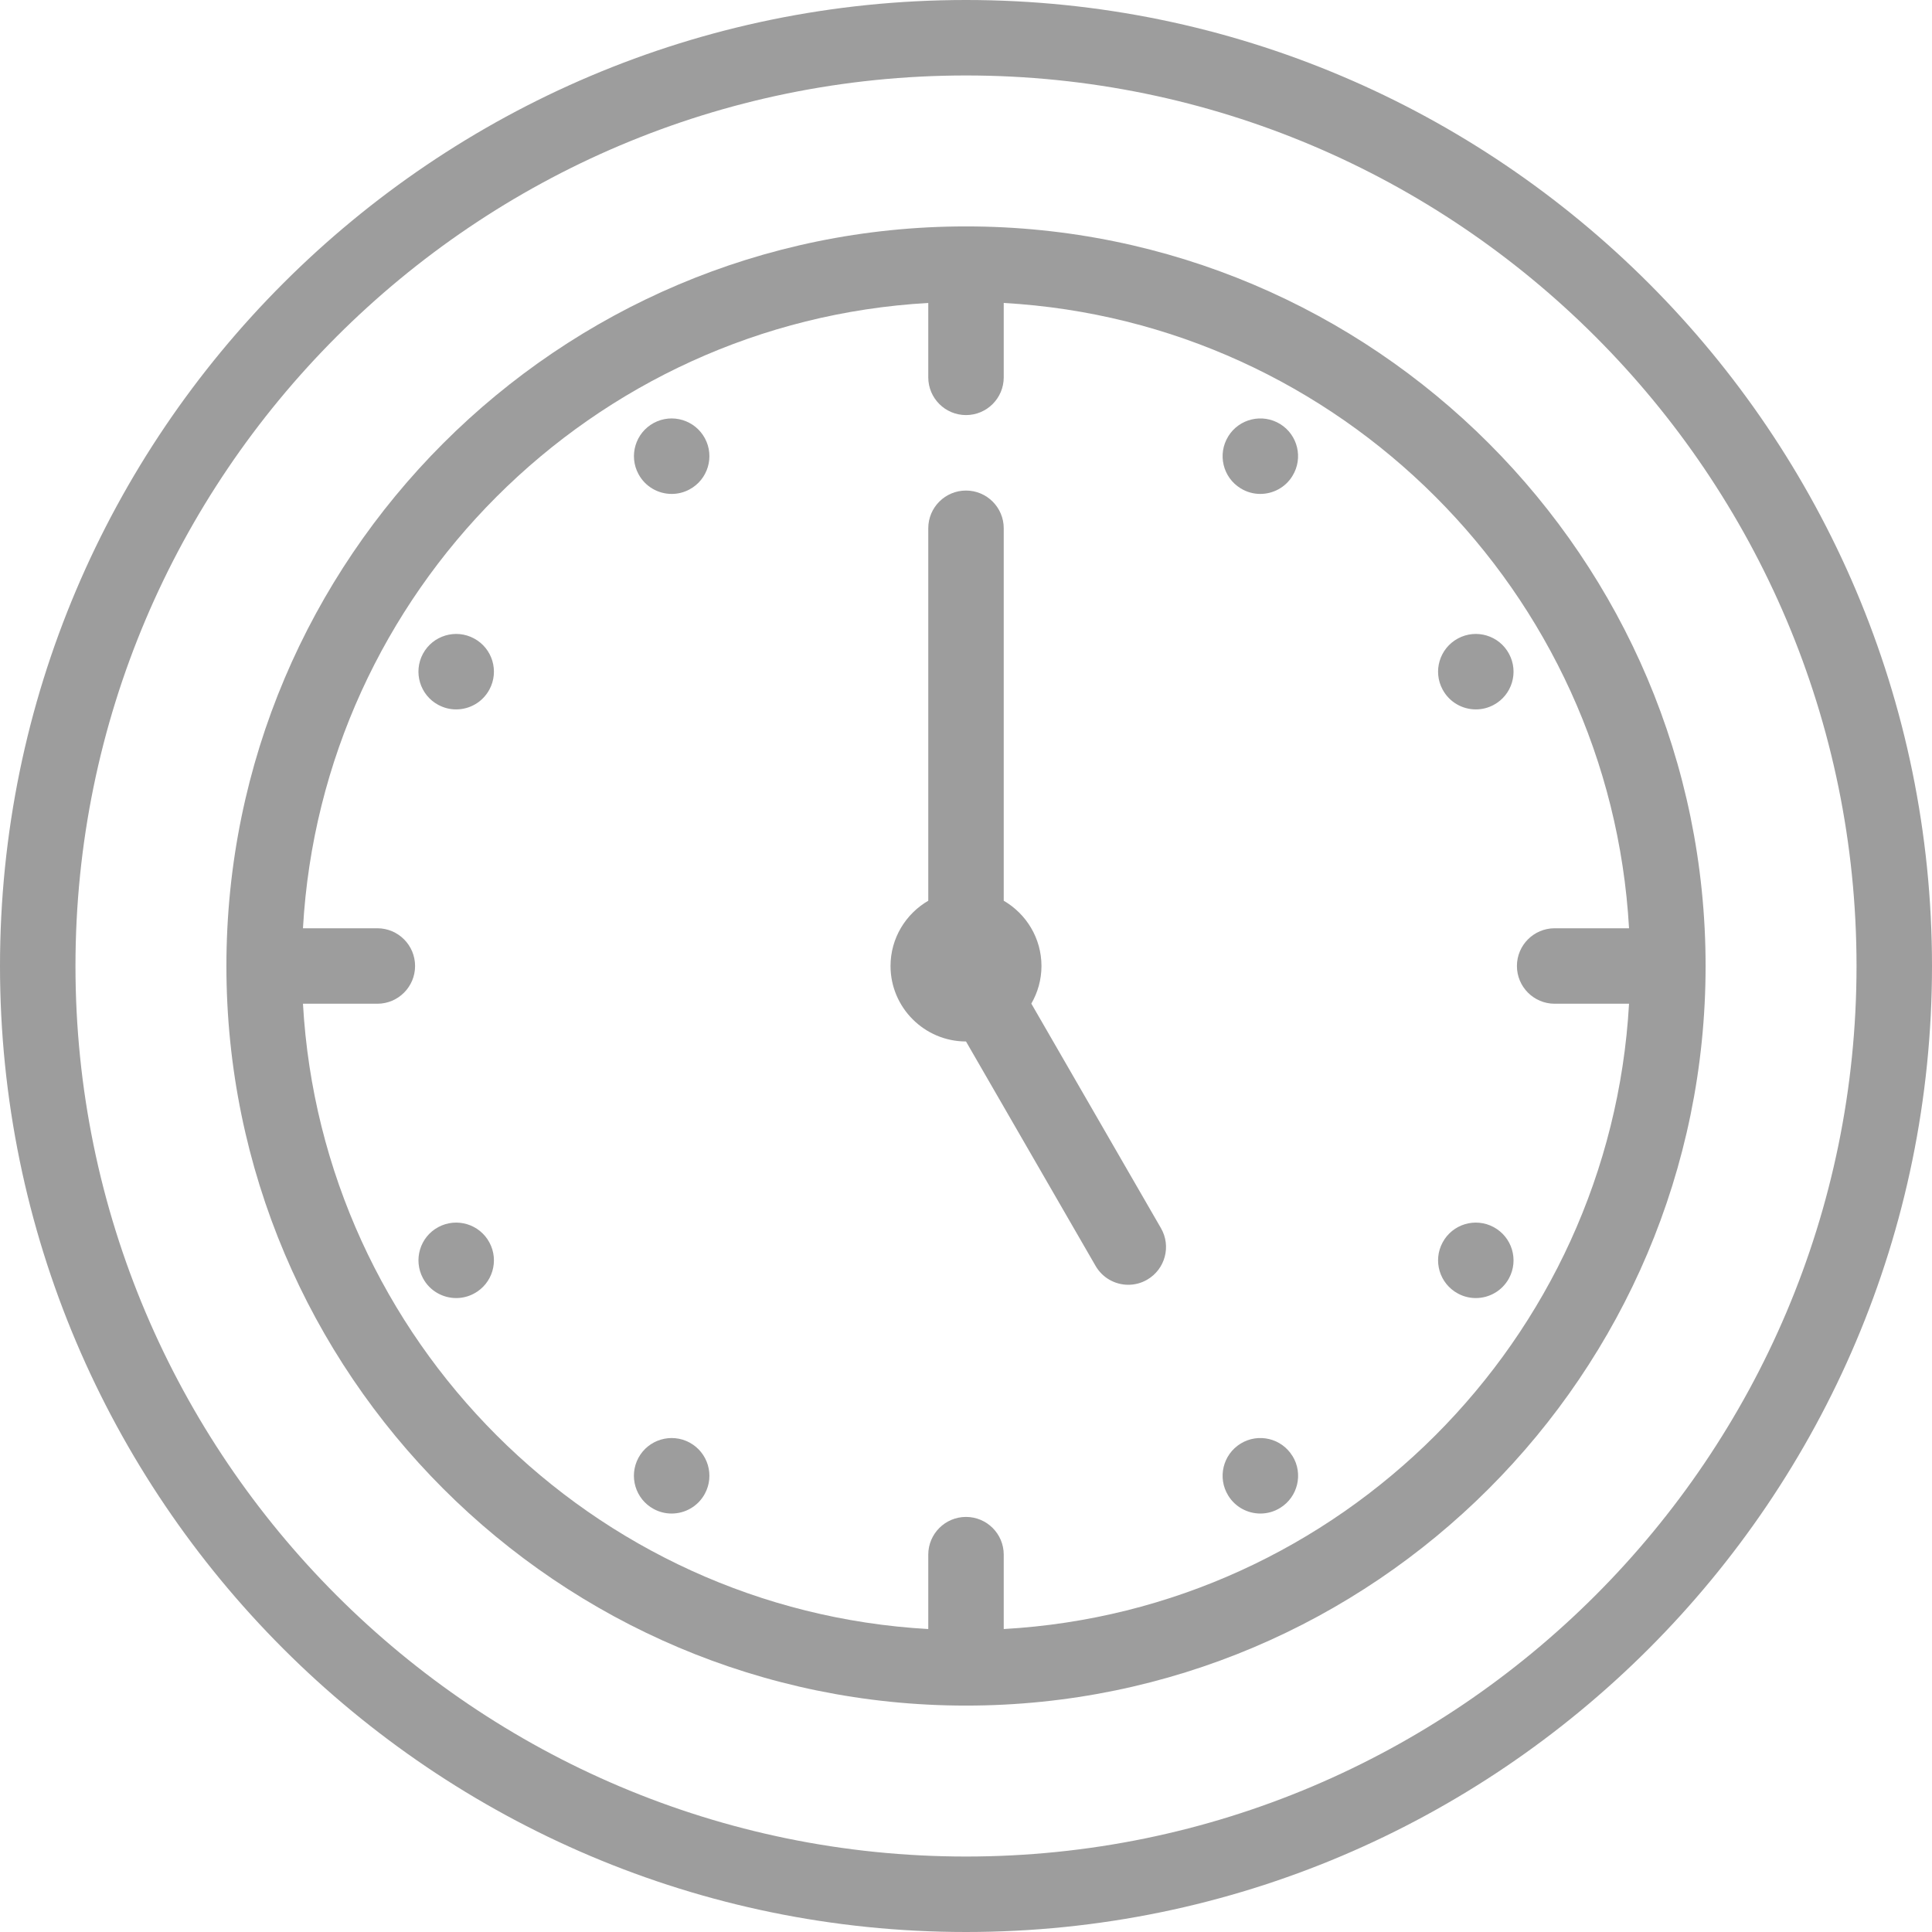 <svg width="32" height="32" viewBox="0 0 32 32" fill="none" xmlns="http://www.w3.org/2000/svg">
<path d="M16 0C7.178 0 0 7.178 0 16C0 24.822 7.178 32 16 32C24.822 32 32 24.822 32 16C32 7.178 24.822 0 16 0ZM16 30.75C7.867 30.75 1.25 24.133 1.25 16C1.25 7.867 7.867 1.25 16 1.25C24.133 1.25 30.75 7.867 30.75 16C30.75 24.133 24.133 30.75 16 30.75Z" fill="#9D9D9D"/>
<path d="M16 3.75C9.245 3.75 3.75 9.245 3.75 16C3.75 22.755 9.245 28.25 16 28.25C22.755 28.25 28.25 22.755 28.25 16C28.25 9.245 22.755 3.75 16 3.75ZM16.625 26.982V25.75C16.625 25.405 16.345 25.125 16 25.125C15.655 25.125 15.375 25.405 15.375 25.75V26.982C9.806 26.668 5.332 22.194 5.018 16.625H6.25C6.595 16.625 6.875 16.345 6.875 16C6.875 15.655 6.595 15.375 6.25 15.375H5.018C5.332 9.806 9.806 5.332 15.375 5.018V6.25C15.375 6.595 15.655 6.875 16 6.875C16.345 6.875 16.625 6.595 16.625 6.25V5.018C22.194 5.332 26.668 9.806 26.982 15.375H25.75C25.405 15.375 25.125 15.655 25.125 16C25.125 16.345 25.405 16.625 25.75 16.625H26.982C26.668 22.194 22.194 26.668 16.625 26.982Z" fill="#9D9D9D"/>
<path d="M10.575 7.852C10.688 8.062 10.903 8.181 11.125 8.181C11.226 8.181 11.327 8.157 11.421 8.106C11.725 7.943 11.839 7.563 11.675 7.259C11.511 6.956 11.133 6.842 10.829 7.005C10.525 7.169 10.411 7.548 10.575 7.852L10.575 7.852Z" fill="#9D9D9D"/>
<path d="M7.259 11.675L7.26 11.675C7.354 11.726 7.455 11.75 7.555 11.75C7.778 11.75 7.993 11.631 8.106 11.421C8.27 11.117 8.156 10.738 7.852 10.575C7.548 10.411 7.169 10.525 7.005 10.829C6.842 11.133 6.956 11.512 7.259 11.675Z" fill="#9D9D9D"/>
<path d="M7.259 20.325C6.956 20.488 6.842 20.867 7.006 21.172C7.118 21.381 7.334 21.5 7.556 21.5C7.656 21.5 7.758 21.476 7.852 21.425L7.852 21.425C8.156 21.262 8.27 20.883 8.106 20.579C7.943 20.275 7.563 20.161 7.259 20.325Z" fill="#9D9D9D"/>
<path d="M11.421 23.893C11.117 23.73 10.738 23.843 10.574 24.147C10.411 24.451 10.524 24.83 10.828 24.994C10.922 25.045 11.024 25.069 11.124 25.069C11.347 25.069 11.562 24.95 11.675 24.74L11.675 24.74C11.839 24.436 11.725 24.057 11.421 23.893Z" fill="#9D9D9D"/>
<path d="M21.407 24.116C21.227 23.822 20.842 23.73 20.548 23.911C20.254 24.092 20.162 24.477 20.343 24.771C20.461 24.963 20.666 25.069 20.876 25.069C20.988 25.069 21.101 25.039 21.203 24.976C21.497 24.795 21.589 24.41 21.408 24.116L21.407 24.116Z" fill="#9D9D9D"/>
<path d="M24.74 20.325L24.74 20.325C24.436 20.161 24.057 20.275 23.894 20.579C23.73 20.883 23.844 21.262 24.148 21.425C24.242 21.476 24.343 21.5 24.444 21.5C24.666 21.5 24.881 21.381 24.994 21.172C25.158 20.868 25.044 20.489 24.74 20.325Z" fill="#9D9D9D"/>
<path d="M24.148 10.575L24.148 10.575C23.844 10.739 23.73 11.117 23.894 11.421C24.007 11.631 24.222 11.75 24.445 11.75C24.545 11.75 24.646 11.726 24.741 11.675C25.044 11.512 25.158 11.133 24.994 10.829C24.831 10.525 24.452 10.411 24.148 10.575Z" fill="#9D9D9D"/>
<path d="M21.203 7.023C20.909 6.843 20.524 6.934 20.343 7.228L20.343 7.229C20.162 7.523 20.254 7.907 20.548 8.088C20.65 8.151 20.763 8.181 20.874 8.181C21.084 8.181 21.29 8.075 21.407 7.883C21.588 7.589 21.497 7.204 21.203 7.023Z" fill="#9D9D9D"/>
<path d="M17.082 16.623C17.188 16.439 17.25 16.227 17.25 16C17.25 15.539 16.998 15.136 16.625 14.919V8.75C16.625 8.405 16.345 8.125 16 8.125C15.655 8.125 15.375 8.405 15.375 8.75V14.919C15.002 15.136 14.75 15.539 14.75 16C14.75 16.688 15.312 17.25 16 17.25L18.146 20.967C18.262 21.168 18.472 21.28 18.688 21.28C18.794 21.28 18.902 21.253 19 21.196C19.299 21.023 19.402 20.641 19.229 20.342L17.082 16.623Z" fill="#9D9D9D"/>
</svg>
